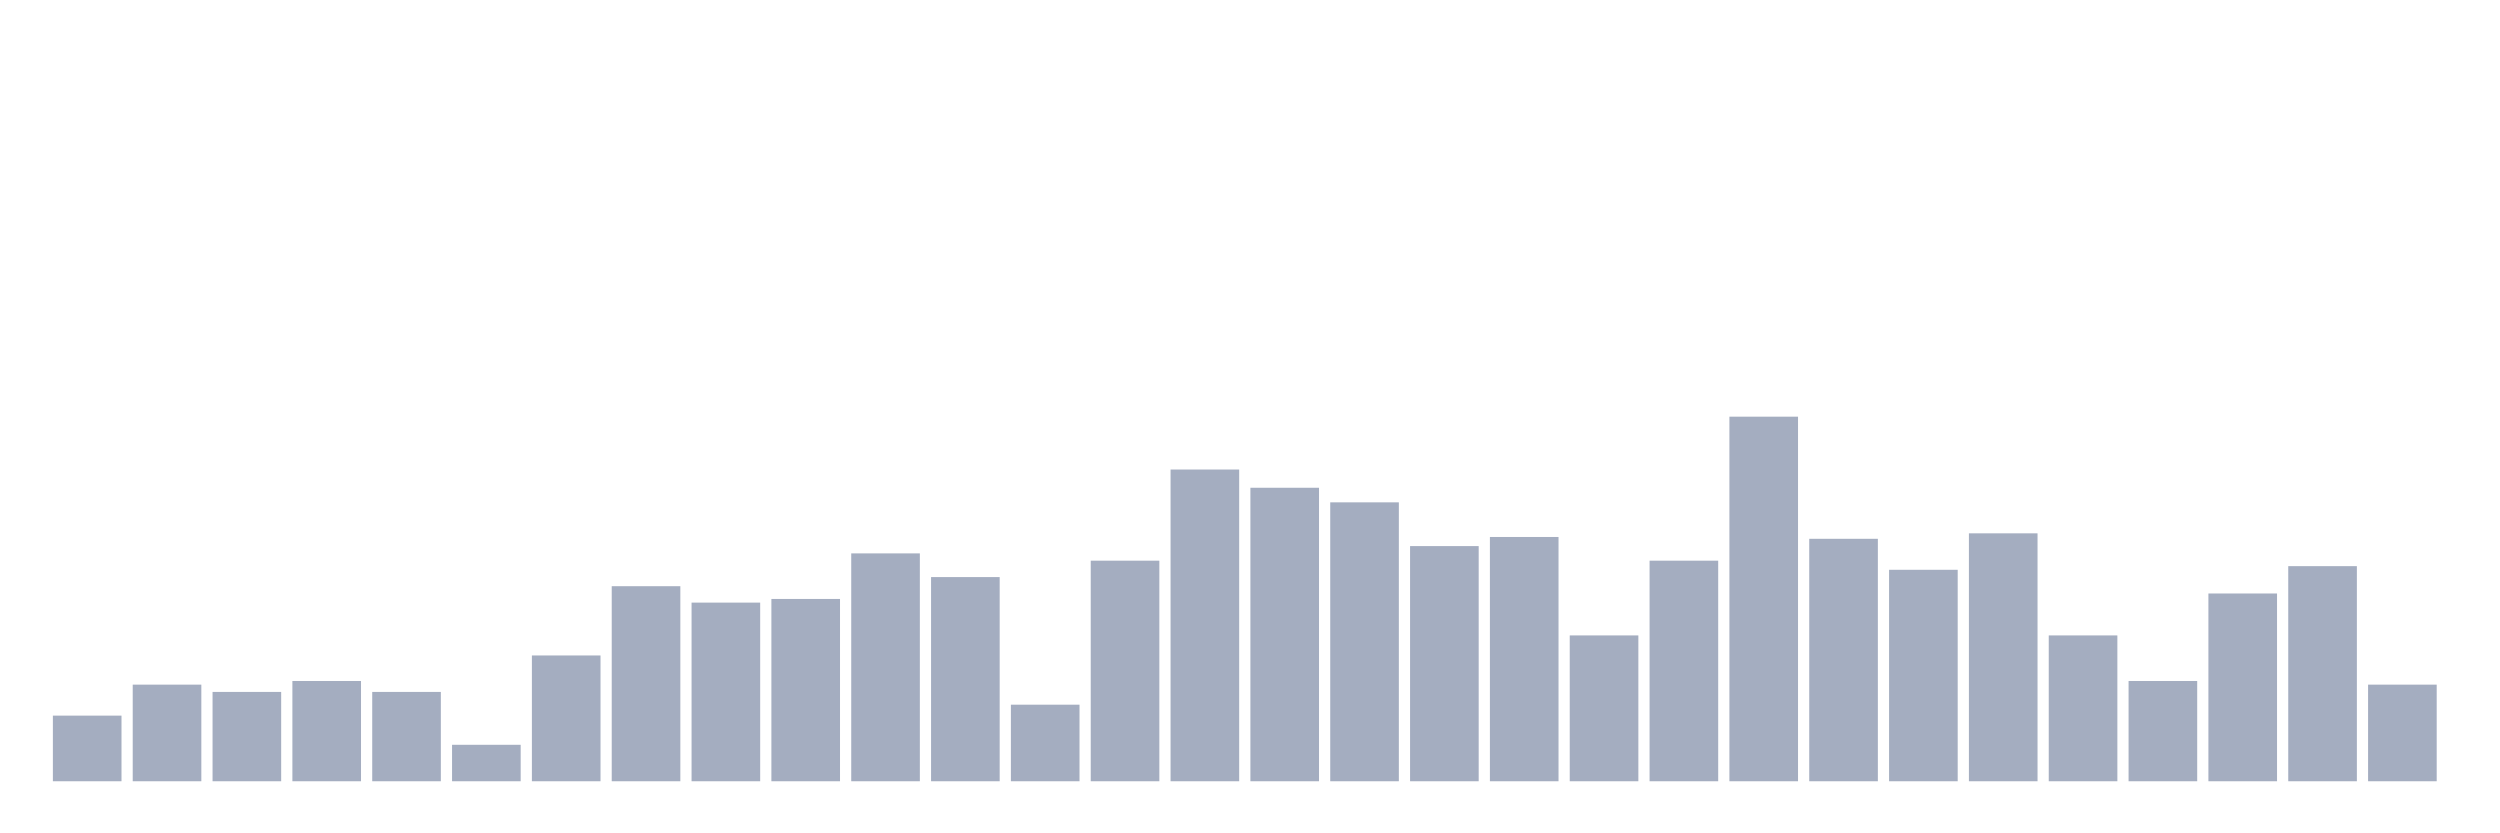 <svg xmlns="http://www.w3.org/2000/svg" viewBox="0 0 480 160"><g transform="translate(10,10)"><rect class="bar" x="0.153" width="13.175" y="127.4" height="12.6" fill="rgb(164,173,192)"></rect><rect class="bar" x="15.482" width="13.175" y="121.45" height="18.55" fill="rgb(164,173,192)"></rect><rect class="bar" x="30.81" width="13.175" y="122.85" height="17.15" fill="rgb(164,173,192)"></rect><rect class="bar" x="46.138" width="13.175" y="120.75" height="19.25" fill="rgb(164,173,192)"></rect><rect class="bar" x="61.466" width="13.175" y="122.85" height="17.15" fill="rgb(164,173,192)"></rect><rect class="bar" x="76.794" width="13.175" y="133" height="7" fill="rgb(164,173,192)"></rect><rect class="bar" x="92.123" width="13.175" y="115.85" height="24.15" fill="rgb(164,173,192)"></rect><rect class="bar" x="107.451" width="13.175" y="102.55" height="37.45" fill="rgb(164,173,192)"></rect><rect class="bar" x="122.779" width="13.175" y="105.7" height="34.3" fill="rgb(164,173,192)"></rect><rect class="bar" x="138.107" width="13.175" y="105" height="35" fill="rgb(164,173,192)"></rect><rect class="bar" x="153.436" width="13.175" y="96.25" height="43.75" fill="rgb(164,173,192)"></rect><rect class="bar" x="168.764" width="13.175" y="100.8" height="39.2" fill="rgb(164,173,192)"></rect><rect class="bar" x="184.092" width="13.175" y="125.3" height="14.7" fill="rgb(164,173,192)"></rect><rect class="bar" x="199.42" width="13.175" y="97.65" height="42.35" fill="rgb(164,173,192)"></rect><rect class="bar" x="214.748" width="13.175" y="80.15" height="59.85" fill="rgb(164,173,192)"></rect><rect class="bar" x="230.077" width="13.175" y="83.65" height="56.35" fill="rgb(164,173,192)"></rect><rect class="bar" x="245.405" width="13.175" y="86.45" height="53.55" fill="rgb(164,173,192)"></rect><rect class="bar" x="260.733" width="13.175" y="94.85" height="45.15" fill="rgb(164,173,192)"></rect><rect class="bar" x="276.061" width="13.175" y="93.1" height="46.9" fill="rgb(164,173,192)"></rect><rect class="bar" x="291.39" width="13.175" y="112" height="28" fill="rgb(164,173,192)"></rect><rect class="bar" x="306.718" width="13.175" y="97.65" height="42.35" fill="rgb(164,173,192)"></rect><rect class="bar" x="322.046" width="13.175" y="70" height="70" fill="rgb(164,173,192)"></rect><rect class="bar" x="337.374" width="13.175" y="93.45" height="46.55" fill="rgb(164,173,192)"></rect><rect class="bar" x="352.702" width="13.175" y="99.4" height="40.6" fill="rgb(164,173,192)"></rect><rect class="bar" x="368.031" width="13.175" y="92.4" height="47.6" fill="rgb(164,173,192)"></rect><rect class="bar" x="383.359" width="13.175" y="112" height="28" fill="rgb(164,173,192)"></rect><rect class="bar" x="398.687" width="13.175" y="120.75" height="19.25" fill="rgb(164,173,192)"></rect><rect class="bar" x="414.015" width="13.175" y="103.95" height="36.05" fill="rgb(164,173,192)"></rect><rect class="bar" x="429.344" width="13.175" y="98.7" height="41.3" fill="rgb(164,173,192)"></rect><rect class="bar" x="444.672" width="13.175" y="121.45" height="18.55" fill="rgb(164,173,192)"></rect></g></svg>